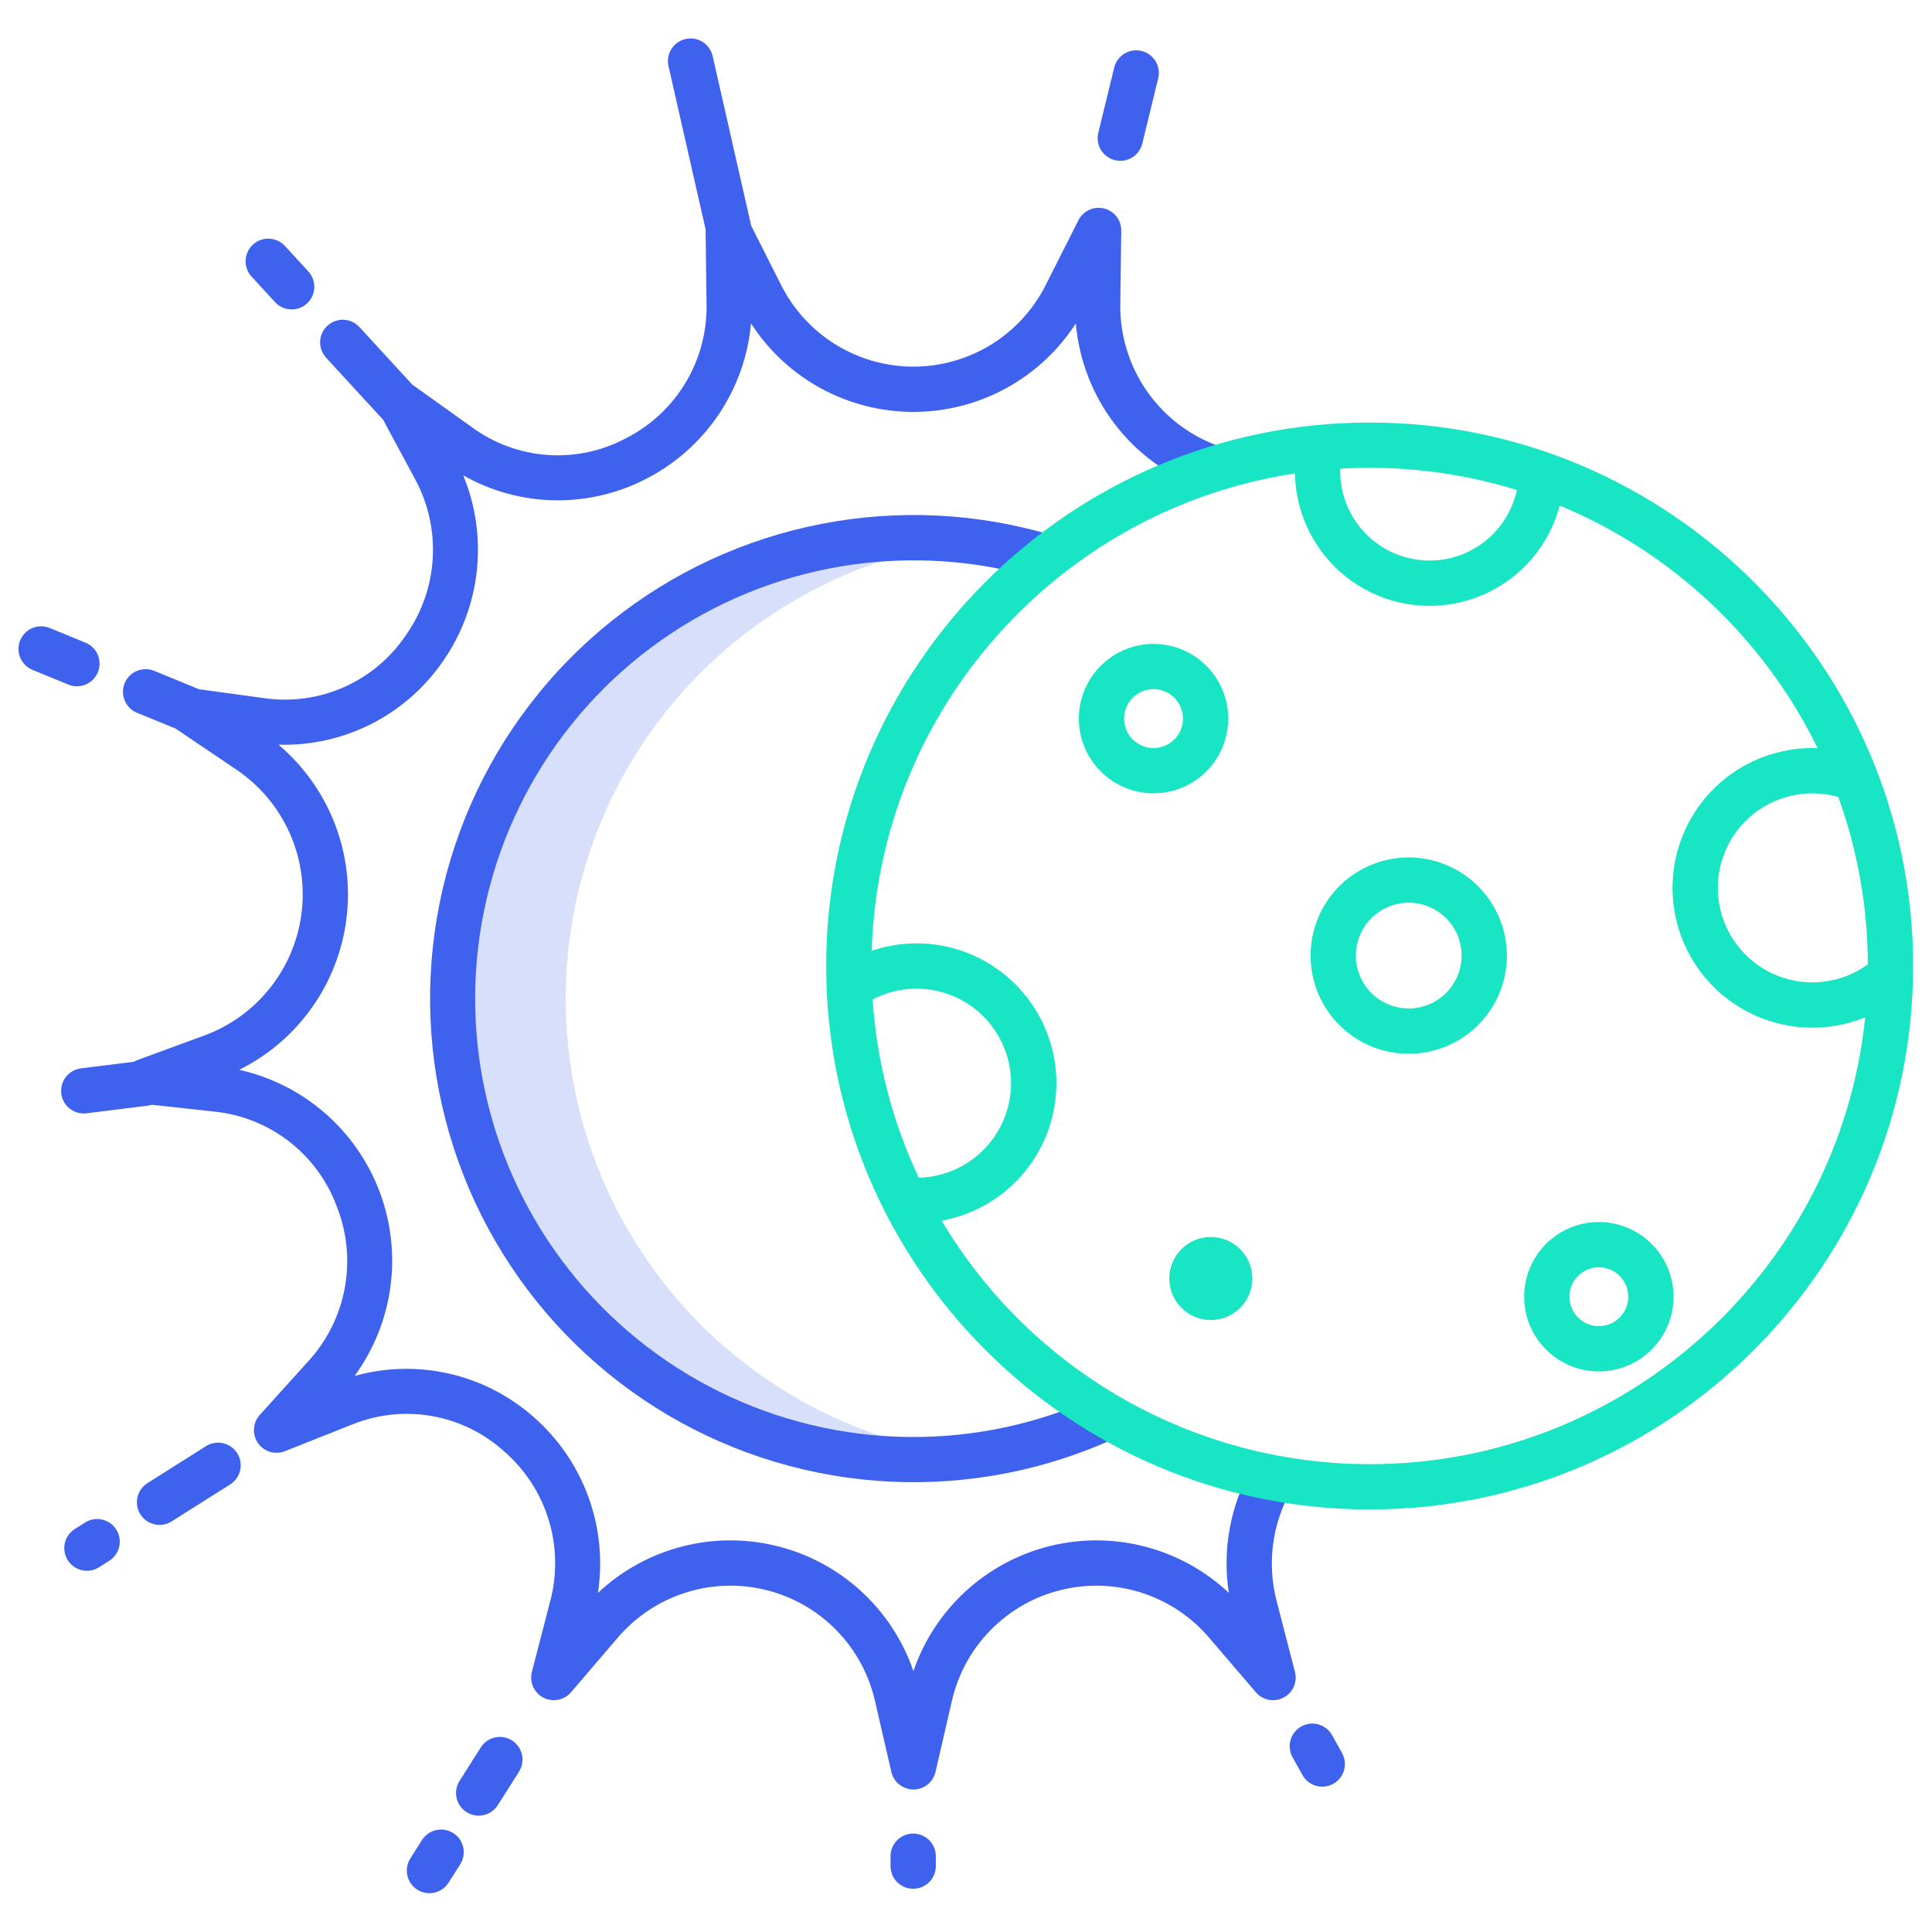 <svg viewBox="0 0 144 144" fill="none" xmlns="http://www.w3.org/2000/svg">
<path d="M42.166 74.433C42.166 66.055 45.227 57.966 50.773 51.687C56.32 45.408 63.97 41.372 72.284 40.338C67.454 39.743 62.553 40.181 57.905 41.623C53.257 43.065 48.969 45.478 45.324 48.702C41.679 51.926 38.761 55.888 36.762 60.324C34.763 64.761 33.73 69.572 33.73 74.438C33.731 79.305 34.766 84.115 36.765 88.552C38.765 92.988 41.684 96.949 45.33 100.172C48.976 103.395 53.265 105.807 57.913 107.248C62.561 108.688 67.463 109.125 72.292 108.529C63.977 107.497 56.325 103.462 50.776 97.182C45.228 90.903 42.166 82.812 42.166 74.433V74.433Z" fill="#3E61EE" fill-opacity="0.2"/>
<path d="M96.519 124.613L95.169 119.398C94.413 116.557 94.814 113.532 96.284 110.986L93.365 109.291C91.712 112.139 91.086 115.468 91.591 118.723C89.835 117.073 87.694 115.889 85.363 115.28C83.032 114.671 80.585 114.655 78.247 115.235C75.908 115.816 73.753 116.972 71.977 118.6C70.201 120.228 68.861 122.276 68.08 124.555C67.299 122.275 65.959 120.228 64.183 118.6C62.407 116.971 60.251 115.815 57.912 115.235C55.573 114.655 53.126 114.67 50.795 115.28C48.464 115.889 46.323 117.074 44.567 118.724C44.934 116.318 44.689 113.858 43.855 111.571C43.022 109.284 41.626 107.243 39.797 105.637C38.005 104.045 35.842 102.929 33.506 102.39C31.171 101.852 28.737 101.908 26.429 102.555C27.855 100.6 28.772 98.321 29.098 95.924C29.423 93.526 29.146 91.085 28.293 88.822C27.439 86.558 26.036 84.542 24.209 82.956C22.381 81.37 20.188 80.263 17.827 79.737C19.996 78.661 21.863 77.062 23.26 75.085C24.657 73.108 25.541 70.814 25.831 68.41C26.121 66.007 25.809 63.568 24.922 61.316C24.035 59.063 22.602 57.066 20.752 55.504C23.152 55.577 25.532 55.046 27.674 53.96C29.816 52.874 31.651 51.268 33.011 49.289C34.404 47.291 35.273 44.974 35.538 42.552C35.803 40.131 35.455 37.681 34.526 35.429C36.611 36.612 38.96 37.252 41.357 37.289C43.754 37.327 46.122 36.762 48.244 35.645C50.398 34.525 52.235 32.88 53.586 30.863C54.937 28.846 55.758 26.521 55.975 24.103C57.28 26.127 59.072 27.792 61.187 28.945C63.301 30.097 65.671 30.701 68.08 30.702C70.488 30.702 72.859 30.098 74.973 28.946C77.088 27.794 78.88 26.129 80.186 24.105C80.421 26.838 81.432 29.446 83.1 31.623C84.768 33.8 87.023 35.455 89.6 36.393L90.778 33.23C88.606 32.438 86.736 30.985 85.431 29.077C84.127 27.168 83.452 24.899 83.501 22.587L83.572 17.199C83.577 16.817 83.452 16.445 83.219 16.143C82.985 15.842 82.656 15.628 82.286 15.537C81.915 15.447 81.525 15.484 81.178 15.644C80.832 15.804 80.549 16.076 80.378 16.417L77.954 21.221C77.038 23.055 75.629 24.599 73.885 25.677C72.141 26.755 70.132 27.327 68.081 27.327C66.031 27.327 64.021 26.755 62.277 25.677C60.533 24.599 59.124 23.055 58.208 21.221L55.986 16.82C55.986 16.814 55.986 16.808 55.984 16.803L53.122 4.205C53.076 3.986 52.987 3.778 52.86 3.594C52.733 3.409 52.57 3.252 52.382 3.131C52.193 3.01 51.982 2.928 51.762 2.89C51.541 2.851 51.315 2.857 51.097 2.906C50.878 2.956 50.672 3.048 50.49 3.179C50.307 3.309 50.153 3.474 50.035 3.665C49.917 3.855 49.839 4.067 49.804 4.288C49.769 4.51 49.778 4.735 49.832 4.953L52.597 17.12C52.597 17.146 52.591 17.172 52.591 17.198L52.661 22.587C52.715 24.658 52.182 26.702 51.124 28.483C50.065 30.264 48.525 31.71 46.68 32.653C44.882 33.617 42.848 34.053 40.812 33.91C38.777 33.767 36.823 33.052 35.177 31.846L30.815 28.727C30.794 28.712 30.772 28.703 30.751 28.689L26.813 24.403C26.664 24.234 26.484 24.097 26.282 24C26.079 23.902 25.86 23.846 25.636 23.834C25.412 23.822 25.187 23.855 24.976 23.931C24.765 24.007 24.571 24.125 24.406 24.277C24.24 24.428 24.107 24.612 24.013 24.816C23.92 25.02 23.868 25.241 23.861 25.465C23.854 25.689 23.891 25.913 23.972 26.123C24.052 26.332 24.173 26.524 24.329 26.686L28.477 31.2C28.5 31.225 28.524 31.247 28.548 31.27L30.897 35.637C31.901 37.456 32.371 39.522 32.255 41.596C32.138 43.671 31.439 45.67 30.237 47.365C29.095 49.057 27.498 50.393 25.631 51.219C23.764 52.044 21.702 52.327 19.682 52.034L14.844 51.377L11.466 49.991C11.054 49.83 10.595 49.838 10.188 50.012C9.781 50.186 9.459 50.513 9.291 50.922C9.123 51.332 9.123 51.791 9.29 52.201C9.457 52.611 9.779 52.938 10.185 53.113L13.132 54.322C13.157 54.343 13.18 54.366 13.208 54.385L17.652 57.387C19.353 58.543 20.703 60.144 21.556 62.016C22.408 63.888 22.728 65.958 22.483 68C22.237 70.042 21.434 71.977 20.163 73.593C18.891 75.21 17.199 76.445 15.272 77.164L10.245 79.009C10.151 79.043 10.06 79.087 9.973 79.138L6.036 79.63C5.609 79.683 5.219 79.896 4.944 80.226C4.67 80.557 4.531 80.98 4.558 81.409C4.584 81.837 4.773 82.24 5.086 82.534C5.4 82.829 5.813 82.993 6.243 82.992C6.314 82.992 6.384 82.988 6.454 82.979L11.033 82.406C11.13 82.393 11.225 82.372 11.318 82.343L15.96 82.85C17.998 83.054 19.938 83.829 21.556 85.084C23.174 86.34 24.407 88.026 25.111 89.949C25.872 91.879 26.073 93.983 25.693 96.022C25.313 98.061 24.366 99.952 22.961 101.477L19.361 105.464C19.105 105.746 18.953 106.107 18.929 106.488C18.904 106.868 19.009 107.245 19.227 107.558C19.444 107.871 19.761 108.102 20.126 108.212C20.491 108.321 20.883 108.305 21.237 108.164L26.215 106.186C28.102 105.415 30.168 105.191 32.177 105.542C34.185 105.893 36.053 106.804 37.567 108.171C39.137 109.53 40.292 111.304 40.898 113.291C41.505 115.277 41.538 117.394 40.994 119.399L39.644 124.614C39.549 124.983 39.581 125.373 39.737 125.721C39.892 126.07 40.16 126.355 40.498 126.531C40.836 126.707 41.224 126.763 41.598 126.691C41.972 126.619 42.311 126.422 42.559 126.133L46.054 122.052C47.387 120.494 49.128 119.337 51.081 118.712C53.034 118.087 55.123 118.018 57.113 118.513C59.103 119.008 60.916 120.048 62.349 121.515C63.781 122.982 64.778 124.819 65.225 126.82L66.437 132.07C66.523 132.441 66.732 132.773 67.031 133.011C67.329 133.248 67.7 133.378 68.082 133.378C68.463 133.378 68.834 133.248 69.132 133.011C69.431 132.773 69.64 132.441 69.726 132.07L70.938 126.82C71.386 124.819 72.382 122.982 73.815 121.515C75.248 120.048 77.061 119.008 79.051 118.514C81.041 118.019 83.129 118.087 85.083 118.712C87.036 119.337 88.777 120.494 90.11 122.052L93.604 126.133C93.852 126.422 94.191 126.619 94.566 126.692C94.94 126.764 95.328 126.708 95.666 126.531C96.004 126.355 96.273 126.069 96.428 125.721C96.583 125.372 96.615 124.981 96.52 124.612L96.519 124.613Z" fill="#3E61EE"/>
<path d="M68.081 41.765C71.282 41.763 74.467 42.23 77.532 43.153L78.507 39.922C72.915 38.235 66.997 37.933 61.263 39.041C55.528 40.149 50.148 42.634 45.587 46.282C41.026 49.931 37.419 54.633 35.078 59.984C32.737 65.335 31.732 71.174 32.148 77C32.565 82.826 34.391 88.464 37.469 93.427C40.548 98.391 44.786 102.532 49.82 105.494C54.854 108.457 60.532 110.151 66.366 110.432C72.2 110.713 78.015 109.572 83.31 107.107L81.883 104.049C77.45 106.115 72.61 107.159 67.72 107.104C62.83 107.05 58.014 105.898 53.629 103.734C49.243 101.57 45.399 98.45 42.38 94.602C39.362 90.755 37.245 86.279 36.187 81.504C35.129 76.73 35.157 71.778 36.267 67.016C37.378 62.253 39.544 57.801 42.605 53.987C45.666 50.173 49.544 47.095 53.953 44.979C58.362 42.864 63.19 41.766 68.081 41.765V41.765Z" fill="#3E61EE"/>
<path d="M6.338 113.482L5.597 113.95C5.406 114.067 5.241 114.22 5.11 114.401C4.979 114.583 4.885 114.788 4.834 115.006C4.783 115.224 4.776 115.45 4.814 115.67C4.851 115.891 4.932 116.102 5.051 116.291C5.171 116.48 5.326 116.644 5.51 116.772C5.693 116.9 5.9 116.991 6.118 117.038C6.337 117.086 6.563 117.09 6.783 117.049C7.003 117.009 7.213 116.925 7.4 116.803L8.141 116.334C8.328 116.216 8.49 116.062 8.618 115.881C8.746 115.7 8.837 115.495 8.886 115.279C8.934 115.063 8.94 114.839 8.902 114.621C8.865 114.403 8.784 114.194 8.666 114.006C8.548 113.819 8.394 113.657 8.213 113.529C8.031 113.401 7.827 113.31 7.611 113.262C7.395 113.213 7.171 113.207 6.953 113.245C6.734 113.282 6.525 113.363 6.338 113.481V113.482Z" fill="#3E61EE"/>
<path d="M15.346 107.792L10.997 110.539C10.808 110.656 10.645 110.81 10.516 110.991C10.387 111.173 10.295 111.377 10.245 111.594C10.196 111.811 10.19 112.035 10.227 112.254C10.265 112.474 10.345 112.683 10.464 112.871C10.583 113.059 10.737 113.222 10.919 113.35C11.101 113.478 11.306 113.569 11.523 113.617C11.74 113.665 11.965 113.67 12.184 113.632C12.403 113.593 12.612 113.512 12.799 113.392L17.148 110.646C17.336 110.528 17.5 110.374 17.628 110.193C17.757 110.012 17.849 109.807 17.899 109.59C17.948 109.373 17.954 109.149 17.917 108.93C17.879 108.711 17.799 108.501 17.68 108.313C17.561 108.125 17.407 107.962 17.225 107.834C17.043 107.707 16.838 107.616 16.621 107.567C16.404 107.519 16.179 107.514 15.96 107.552C15.742 107.591 15.532 107.673 15.345 107.792H15.346Z" fill="#3E61EE"/>
<path d="M68.062 136.663C67.615 136.663 67.186 136.84 66.869 137.157C66.553 137.473 66.375 137.903 66.375 138.35V139.091C66.375 139.538 66.553 139.967 66.869 140.284C67.186 140.6 67.615 140.778 68.062 140.778C68.51 140.778 68.939 140.6 69.256 140.284C69.572 139.967 69.75 139.538 69.75 139.091V138.35C69.75 137.903 69.572 137.473 69.256 137.157C68.939 136.84 68.51 136.663 68.062 136.663V136.663Z" fill="#3E61EE"/>
<path d="M99.301 129.359C99.195 129.161 99.051 128.986 98.877 128.844C98.703 128.703 98.502 128.597 98.287 128.534C98.072 128.471 97.846 128.452 97.623 128.477C97.4 128.502 97.184 128.572 96.989 128.681C96.793 128.791 96.621 128.938 96.483 129.115C96.345 129.292 96.243 129.494 96.184 129.711C96.125 129.927 96.11 130.153 96.14 130.376C96.169 130.598 96.243 130.812 96.356 131.006L97.071 132.284C97.177 132.481 97.321 132.654 97.495 132.795C97.669 132.935 97.87 133.039 98.084 133.102C98.299 133.164 98.524 133.183 98.746 133.158C98.968 133.132 99.183 133.063 99.378 132.954C99.573 132.845 99.745 132.698 99.882 132.522C100.02 132.347 100.122 132.145 100.181 131.93C100.241 131.714 100.257 131.489 100.228 131.267C100.2 131.046 100.128 130.832 100.016 130.638L99.301 129.359Z" fill="#3E61EE"/>
<path d="M83.1 11.939C83.315 11.992 83.539 12.002 83.758 11.968C83.977 11.934 84.188 11.857 84.377 11.742C84.566 11.627 84.731 11.476 84.862 11.297C84.993 11.118 85.087 10.915 85.139 10.699L86.325 5.838C86.431 5.403 86.36 4.944 86.128 4.561C85.895 4.179 85.52 3.905 85.085 3.799C84.65 3.692 84.191 3.764 83.809 3.996C83.426 4.229 83.152 4.603 83.046 5.038L81.861 9.9C81.754 10.334 81.826 10.793 82.058 11.176C82.29 11.558 82.665 11.833 83.1 11.939V11.939Z" fill="#3E61EE"/>
<path d="M33.782 136.626C33.595 136.507 33.386 136.427 33.168 136.388C32.95 136.35 32.726 136.356 32.51 136.404C32.294 136.452 32.089 136.543 31.907 136.67C31.726 136.798 31.572 136.959 31.453 137.147L30.584 138.516C30.465 138.703 30.384 138.912 30.346 139.13C30.308 139.348 30.314 139.572 30.362 139.788C30.41 140.005 30.501 140.209 30.628 140.391C30.756 140.572 30.918 140.726 31.105 140.845C31.292 140.964 31.5 141.045 31.719 141.083C31.937 141.121 32.161 141.116 32.377 141.067C32.593 141.019 32.798 140.928 32.979 140.801C33.161 140.673 33.315 140.512 33.434 140.324L34.303 138.955C34.422 138.768 34.502 138.559 34.541 138.341C34.578 138.123 34.573 137.899 34.525 137.683C34.477 137.466 34.386 137.262 34.259 137.08C34.131 136.899 33.969 136.745 33.782 136.626V136.626Z" fill="#3E61EE"/>
<path d="M38.162 129.724C37.784 129.484 37.327 129.404 36.89 129.502C36.453 129.599 36.073 129.866 35.833 130.244L34.258 132.727C34.138 132.914 34.056 133.123 34.017 133.342C33.977 133.561 33.982 133.786 34.03 134.003C34.078 134.22 34.168 134.426 34.296 134.608C34.423 134.79 34.586 134.946 34.773 135.065C34.961 135.184 35.171 135.265 35.39 135.303C35.609 135.341 35.834 135.335 36.05 135.286C36.267 135.237 36.473 135.145 36.654 135.016C36.836 134.888 36.99 134.724 37.108 134.536L38.683 132.053C38.801 131.865 38.882 131.657 38.92 131.438C38.959 131.22 38.953 130.996 38.905 130.78C38.856 130.564 38.766 130.359 38.639 130.178C38.511 129.997 38.349 129.842 38.162 129.724Z" fill="#3E61EE"/>
<path d="M20.49 22.509C20.639 22.674 20.82 22.808 21.021 22.903C21.223 22.998 21.441 23.052 21.663 23.062C21.886 23.072 22.108 23.038 22.317 22.962C22.526 22.886 22.718 22.769 22.882 22.619C23.046 22.468 23.178 22.287 23.272 22.085C23.365 21.883 23.418 21.664 23.427 21.442C23.435 21.219 23.4 20.997 23.322 20.789C23.245 20.58 23.127 20.389 22.975 20.226L21.228 18.324C20.924 17.998 20.504 17.806 20.059 17.788C19.613 17.771 19.18 17.931 18.851 18.232C18.523 18.534 18.328 18.952 18.307 19.398C18.287 19.843 18.444 20.278 18.743 20.608L20.49 22.509Z" fill="#3E61EE"/>
<path d="M5.732 51.151C6.123 51.152 6.502 51.016 6.804 50.768C7.106 50.52 7.313 50.174 7.389 49.79C7.464 49.407 7.404 49.009 7.219 48.664C7.034 48.32 6.735 48.051 6.373 47.902L3.734 46.82C3.528 46.731 3.307 46.684 3.083 46.681C2.858 46.679 2.636 46.721 2.428 46.806C2.22 46.89 2.032 47.015 1.873 47.174C1.714 47.332 1.588 47.521 1.503 47.728C1.418 47.936 1.375 48.158 1.377 48.382C1.379 48.607 1.425 48.828 1.514 49.034C1.602 49.24 1.731 49.427 1.892 49.583C2.054 49.738 2.244 49.86 2.453 49.942L5.092 51.024C5.295 51.108 5.512 51.151 5.732 51.151Z" fill="#3E61EE"/>
<path d="M102.086 31.493C79.751 31.493 61.579 49.664 61.579 72C61.579 94.335 79.751 112.507 102.086 112.507C124.422 112.507 142.593 94.335 142.593 72C142.593 49.664 124.422 31.493 102.086 31.493V31.493ZM113.059 36.523C112.713 38.13 111.785 39.553 110.453 40.516C109.121 41.48 107.48 41.917 105.845 41.743C104.21 41.569 102.698 40.796 101.599 39.573C100.5 38.351 99.892 36.765 99.892 35.121C99.892 35.059 99.895 34.996 99.896 34.934C100.621 34.892 101.351 34.868 102.086 34.868C105.806 34.865 109.506 35.423 113.059 36.523V36.523ZM65.04 74.496C65.98 74.003 67.019 73.728 68.08 73.694C69.141 73.659 70.197 73.864 71.167 74.294C72.138 74.724 72.998 75.368 73.685 76.178C74.371 76.987 74.866 77.942 75.132 78.969C75.398 79.997 75.429 81.071 75.221 82.112C75.014 83.153 74.573 84.134 73.933 84.981C73.294 85.828 72.471 86.52 71.526 87.004C70.581 87.488 69.539 87.753 68.478 87.778C66.511 83.605 65.344 79.099 65.04 74.496V74.496ZM102.086 109.132C95.653 109.128 89.331 107.454 83.739 104.272C78.147 101.091 73.477 96.512 70.186 90.984C71.596 90.727 72.937 90.182 74.127 89.384C75.316 88.585 76.328 87.55 77.099 86.343C77.871 85.135 78.385 83.782 78.609 82.367C78.834 80.952 78.764 79.506 78.405 78.119C78.046 76.732 77.404 75.434 76.521 74.306C75.637 73.179 74.531 72.245 73.27 71.564C72.01 70.883 70.622 70.47 69.195 70.349C67.767 70.229 66.33 70.404 64.973 70.864C65.519 52.79 79.042 37.923 96.521 35.286C96.56 37.709 97.475 40.036 99.097 41.837C100.719 43.638 102.938 44.791 105.343 45.083C107.749 45.375 110.18 44.786 112.185 43.425C114.191 42.064 115.635 40.023 116.253 37.679C124.647 41.168 131.482 47.597 135.476 55.764C135.345 55.759 135.214 55.754 135.082 55.754C133.543 55.754 132.023 56.095 130.631 56.752C129.24 57.409 128.011 58.366 127.033 59.554C126.055 60.743 125.353 62.133 124.976 63.625C124.599 65.117 124.558 66.674 124.854 68.184C125.151 69.694 125.778 71.12 126.691 72.359C127.603 73.597 128.779 74.619 130.134 75.349C131.488 76.08 132.988 76.501 134.524 76.584C136.061 76.666 137.597 76.407 139.022 75.825C137.102 94.509 121.27 109.132 102.086 109.132V109.132ZM139.217 71.881C138.25 72.582 137.12 73.025 135.935 73.169C134.749 73.314 133.546 73.154 132.439 72.706C131.332 72.258 130.357 71.536 129.606 70.607C128.854 69.679 128.351 68.575 128.144 67.398C127.937 66.222 128.032 65.013 128.42 63.883C128.809 62.754 129.478 61.742 130.365 60.942C131.252 60.142 132.328 59.581 133.491 59.311C134.655 59.041 135.868 59.072 137.016 59.4C138.463 63.402 139.207 67.625 139.217 71.881V71.881Z" fill="#17E5C3"/>
<path d="M104.998 63.907C103.551 63.907 102.136 64.336 100.933 65.14C99.73 65.944 98.792 67.087 98.239 68.424C97.685 69.761 97.54 71.232 97.822 72.651C98.105 74.07 98.801 75.374 99.825 76.397C100.848 77.421 102.152 78.117 103.571 78.4C104.99 78.682 106.461 78.537 107.798 77.983C109.135 77.429 110.278 76.492 111.082 75.288C111.886 74.085 112.315 72.671 112.315 71.223C112.312 69.284 111.541 67.424 110.169 66.052C108.797 64.681 106.938 63.909 104.998 63.907ZM104.998 75.165C104.219 75.165 103.457 74.934 102.808 74.501C102.16 74.067 101.655 73.452 101.357 72.732C101.058 72.011 100.98 71.219 101.132 70.454C101.284 69.69 101.66 68.988 102.211 68.436C102.762 67.885 103.465 67.51 104.229 67.358C104.994 67.206 105.786 67.284 106.506 67.582C107.227 67.88 107.842 68.385 108.275 69.034C108.708 69.682 108.94 70.444 108.94 71.223C108.938 72.268 108.523 73.27 107.784 74.009C107.045 74.748 106.043 75.164 104.998 75.165Z" fill="#17E5C3"/>
<path d="M119.167 91.081C118.066 91.081 116.989 91.408 116.074 92.02C115.158 92.632 114.444 93.501 114.023 94.519C113.601 95.536 113.491 96.656 113.706 97.736C113.921 98.817 114.451 99.809 115.23 100.588C116.008 101.366 117.001 101.897 118.081 102.112C119.161 102.326 120.281 102.216 121.298 101.795C122.316 101.373 123.186 100.659 123.798 99.744C124.41 98.828 124.736 97.751 124.736 96.65C124.734 95.174 124.147 93.758 123.103 92.714C122.059 91.67 120.644 91.083 119.167 91.081V91.081ZM119.167 98.845C118.734 98.845 118.309 98.716 117.949 98.475C117.588 98.234 117.307 97.892 117.141 97.491C116.975 97.09 116.931 96.649 117.016 96.223C117.1 95.798 117.309 95.407 117.616 95.1C117.923 94.793 118.314 94.584 118.739 94.5C119.165 94.415 119.606 94.458 120.007 94.624C120.408 94.79 120.75 95.072 120.991 95.432C121.232 95.793 121.361 96.217 121.361 96.651C121.36 97.233 121.129 97.79 120.718 98.201C120.306 98.613 119.749 98.844 119.167 98.845Z" fill="#17E5C3"/>
<path d="M90.247 98.386C91.956 98.386 93.341 97.001 93.341 95.292C93.341 93.583 91.956 92.198 90.247 92.198C88.538 92.198 87.153 93.583 87.153 95.292C87.153 97.001 88.538 98.386 90.247 98.386Z" fill="#17E5C3"/>
<path d="M91.547 53.56C91.547 52.459 91.22 51.382 90.608 50.467C89.996 49.551 89.127 48.837 88.109 48.416C87.091 47.994 85.972 47.884 84.891 48.099C83.811 48.314 82.819 48.844 82.04 49.623C81.261 50.402 80.731 51.394 80.516 52.474C80.301 53.554 80.412 54.674 80.833 55.691C81.255 56.709 81.968 57.579 82.884 58.191C83.8 58.803 84.876 59.129 85.978 59.129C87.454 59.127 88.87 58.54 89.913 57.496C90.957 56.452 91.545 55.037 91.547 53.56V53.56ZM85.978 55.754C85.544 55.754 85.12 55.626 84.759 55.385C84.398 55.143 84.117 54.801 83.951 54.4C83.785 53.999 83.742 53.558 83.826 53.133C83.911 52.707 84.12 52.316 84.427 52.009C84.734 51.702 85.124 51.493 85.55 51.409C85.975 51.324 86.417 51.368 86.817 51.534C87.218 51.7 87.561 51.981 87.802 52.342C88.043 52.702 88.172 53.127 88.172 53.56C88.171 54.142 87.939 54.7 87.528 55.112C87.116 55.523 86.558 55.755 85.976 55.755L85.978 55.754Z" fill="#17E5C3"/>
</svg>
